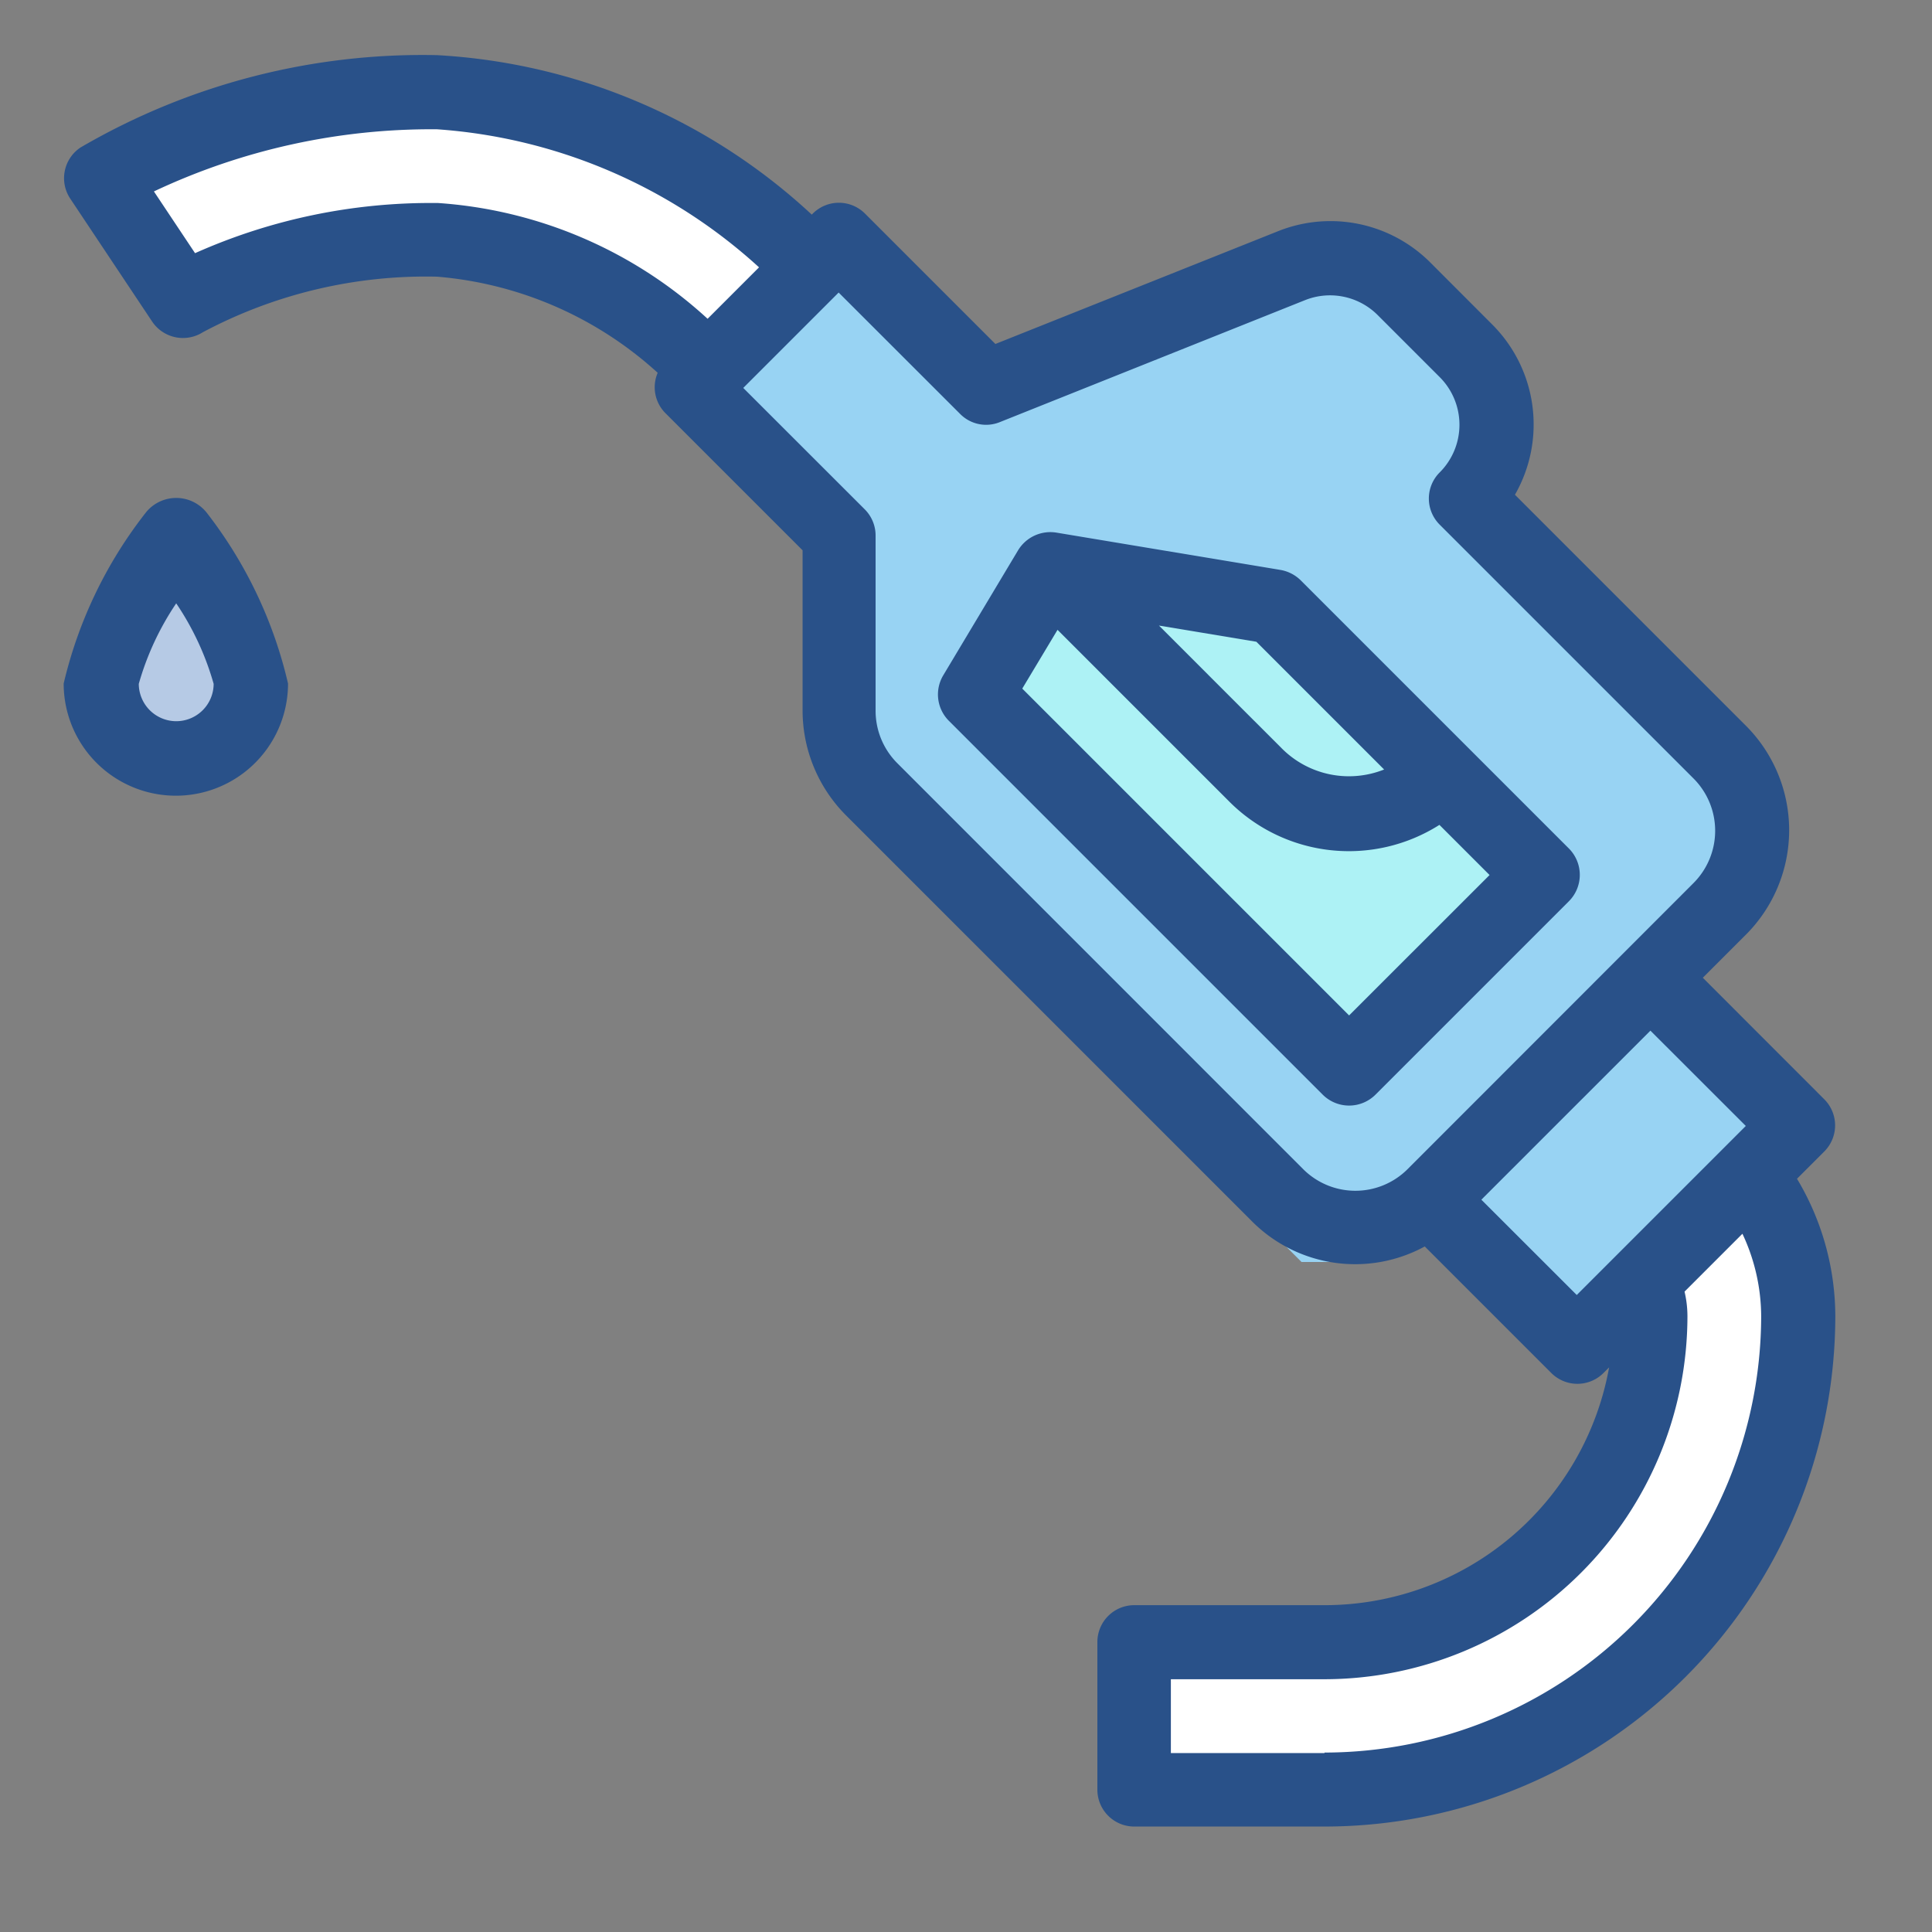 <svg xmlns="http://www.w3.org/2000/svg" width="24" height="24" viewBox="0 0 24 24">
  <rect x="0" y="0" width="24" height="24" fill="#808080" stroke="none"/>
  <g id="fuel" transform="translate(0.796 0.688)">
    <circle id="Ellipse_285" data-name="Ellipse 285" cx="0.812" cy="0.812" r="0.812" transform="translate(0.581 6.721)" fill="#b6cae5"/>
    <path id="Path_2227" data-name="Path 2227" d="M363.044,241.838l1.465-1.465s3.237,7.308-7.328,7.859v-1.889S364.166,247.229,363.044,241.838Z" transform="translate(-343.722 -226.499)" fill="#fff"/>
    <rect id="Rectangle_698" data-name="Rectangle 698" width="1.869" height="3.66" transform="translate(19.848 11.788) rotate(45)" fill="#98d3f3"/>
    <path id="Path_2228" data-name="Path 2228" d="M349.768,227.339l1.869-1.908,1.692,1.731,4.761-1.633,2.076,2.076-.5,1.129,3.614,3.614v.973l-4.827,4.827h-.873l-5.806-5.806V229.6Z" transform="translate(-342.208 -223.159)" fill="#98d3f3"/>
    <path id="Path_2229" data-name="Path 2229" d="M341.092,224.222s4.544-2.5,8.089.882l-1.135,1.323a5.2,5.2,0,0,0-6.008-.631Z" transform="translate(-340.147 -222.73)" fill="#fff"/>
    <g id="Group_295" data-name="Group 295" transform="translate(10.856 5.922)">
      <path id="Path_2315" data-name="Path 2315" d="M19.209,14.407,14.588,9.6l.96-1.56,3,.661,3.121,3.421Z" transform="translate(-14.124 -7.68)" fill="#adf2f5"/>
      <g id="Group_294" data-name="Group 294">
        <path id="Path_2230" data-name="Path 2230" d="M361.747,234.092l-3.33-3.33a.473.473,0,0,0-.252-.13l-2.786-.464a.469.469,0,0,0-.474.22l-.929,1.552a.463.463,0,0,0,.07.567l4.643,4.643a.464.464,0,0,0,.656,0l2.4-2.4A.464.464,0,0,0,361.747,234.092Zm-3.882-2.568,1.587,1.587a1.178,1.178,0,0,1-1.268-.259l-1.529-1.529Zm1.152,4.642-4.06-4.06.438-.73,2.133,2.133a2.1,2.1,0,0,0,2.611.29l.623.623Z" transform="translate(-353.91 -230.162)" fill="#295189"/>
      </g>
    </g>
    <g id="Group_297" data-name="Group 297" transform="translate(0 5.498)">
      <g id="Group_296" data-name="Group 296">
        <path id="Path_2231" data-name="Path 2231" d="M341.68,229.782a.483.483,0,0,0-.764,0A5.466,5.466,0,0,0,339.9,231.9a1.393,1.393,0,0,0,2.787,0A5.466,5.466,0,0,0,341.68,229.782Zm-.382,2.586a.466.466,0,0,1-.465-.464,3.485,3.485,0,0,1,.465-1,3.474,3.474,0,0,1,.465,1A.465.465,0,0,1,341.3,232.368Z" transform="translate(-339.905 -229.595)" fill="#295189"/>
      </g>
    </g>
    <g id="Group_299" data-name="Group 299" transform="translate(0)">
      <g id="Group_298" data-name="Group 298">
        <path id="Path_2232" data-name="Path 2232" d="M361.432,236.531l.339-.339a.458.458,0,0,0,0-.648l-1.509-1.51.537-.537a1.836,1.836,0,0,0,0-2.592l-2.871-2.871a1.756,1.756,0,0,0-.282-2.115l-.77-.771a1.753,1.753,0,0,0-1.893-.387l-3.509,1.4-1.62-1.62a.458.458,0,0,0-.648,0l-.013.013a7.439,7.439,0,0,0-4.655-1.981,8.43,8.43,0,0,0-4.43,1.148.458.458,0,0,0-.126.635L341,225.884a.461.461,0,0,0,.629.131,5.9,5.9,0,0,1,2.91-.69,4.632,4.632,0,0,1,2.74,1.194.455.455,0,0,0,.1.505l1.7,1.7v1.99a1.845,1.845,0,0,0,.537,1.3l5.041,5.041a1.808,1.808,0,0,0,2.151.317l1.572,1.572a.458.458,0,0,0,.648,0l.07-.07a3.592,3.592,0,0,1-3.528,2.954H353.2a.458.458,0,0,0-.459.459v1.833a.458.458,0,0,0,.459.458h2.366a6.349,6.349,0,0,0,6.342-6.343A3.337,3.337,0,0,0,361.432,236.531Zm-16.894-12.121a7.178,7.178,0,0,0-3.006.623l-.511-.767a8.076,8.076,0,0,1,3.517-.772,6.61,6.61,0,0,1,4,1.715l-.639.639A5.5,5.5,0,0,0,344.538,224.409Zm12.058,12a.917.917,0,0,1-1.3,0l-5.041-5.042a.92.92,0,0,1-.269-.648v-2.18a.461.461,0,0,0-.134-.324l-1.51-1.509,1.185-1.185,1.51,1.509a.453.453,0,0,0,.494.1l3.791-1.515a.837.837,0,0,1,.9.185l.771.771a.837.837,0,0,1,0,1.185.458.458,0,0,0,0,.648l3.153,3.153a.919.919,0,0,1,0,1.3Zm2.1,1.565-1.185-1.184,2.1-2.1,1.185,1.184Zm-3.134,5.69h-1.908v-.917h1.908a4.514,4.514,0,0,0,4.509-4.509,1.336,1.336,0,0,0-.036-.306l.719-.719a2.426,2.426,0,0,1,.233,1.026A5.432,5.432,0,0,1,355.563,243.659Z" transform="translate(-339.905 -222.576)" fill="#295189"/>
      </g>
    </g>
    <rect id="Rectangle_724" data-name="Rectangle 724" width="24" height="24" transform="translate(-0.796 -0.688)" fill="none"/>
  </g>
</svg>
